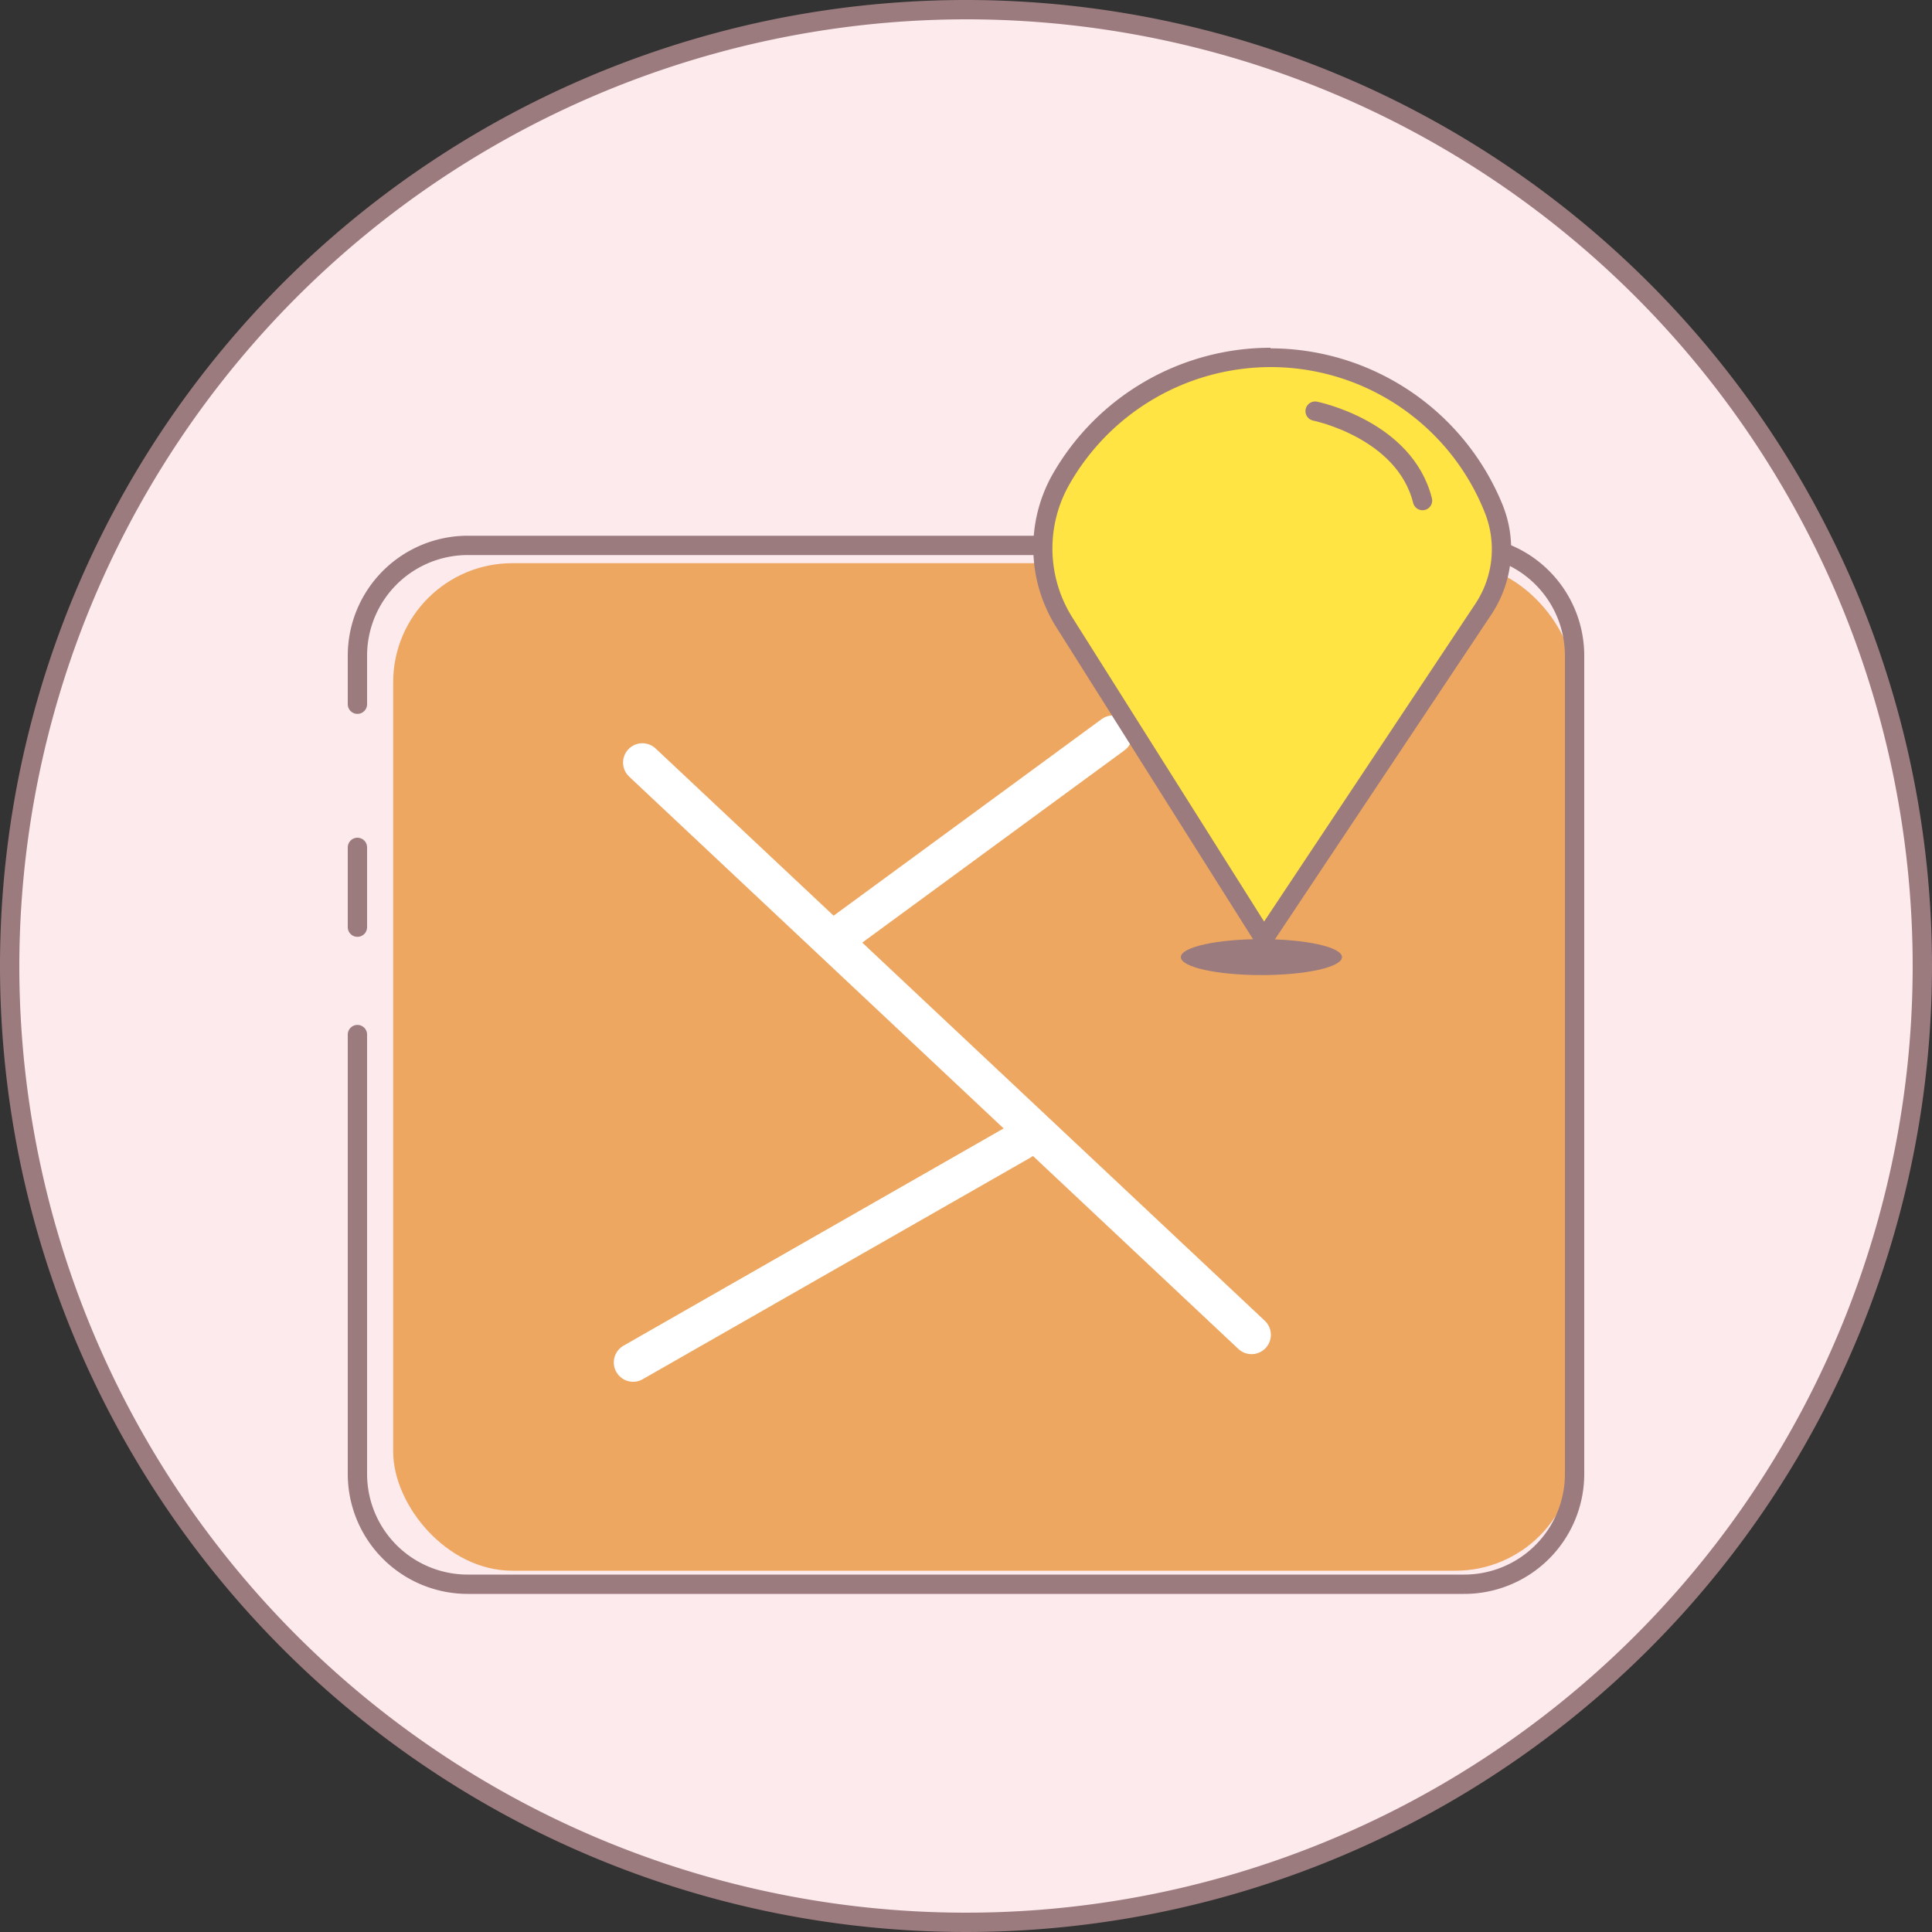 <svg xmlns="http://www.w3.org/2000/svg" viewBox="0 0 100 100"><rect x="0" y="0" width="100" height="100" fill="#333333" stroke="none"/><defs><style>.cls-1{fill:#fdeaec;}.cls-2{fill:#9b7b7e;}.cls-3{fill:#eda761;}.cls-4,.cls-5{fill:none;}.cls-4{stroke:#fff;stroke-width:2px;}.cls-4,.cls-5,.cls-7{stroke-linecap:round;stroke-miterlimit:10;}.cls-5,.cls-7{stroke:#9b7b7e;}.cls-6,.cls-7{fill:#ffe443;}</style></defs><title>活动报名</title><g id="图层_2" data-name="图层 2"><g id="图层_1-2" data-name="图层 1"><path class="cls-1" d="M50,99.5A49.5,49.5,0,1,1,99.5,50,49.56,49.56,0,0,1,50,99.5Z"/><path class="cls-2" d="M50,1A49,49,0,1,1,1,50,49.06,49.06,0,0,1,50,1m0-1a50,50,0,1,0,50,50A50,50,0,0,0,50,0Z"/><rect class="cls-3" x="20.35" y="29.15" width="61.15" height="52.15" rx="6.17" ry="6.17"/><line class="cls-4" x1="33.25" y1="39.47" x2="64.78" y2="69.09"/><line class="cls-4" x1="43.28" y1="48.54" x2="57.61" y2="38.03"/><line class="cls-4" x1="52.84" y1="59.05" x2="32.77" y2="70.52"/><line class="cls-5" x1="18.5" y1="47.99" x2="18.5" y2="43.86"/><path class="cls-5" d="M18.5,36.45V33.94a5.71,5.71,0,0,1,5.71-5.71H75.79a5.71,5.71,0,0,1,5.71,5.71V76.25A5.71,5.71,0,0,1,75.79,82H24.21a5.71,5.71,0,0,1-5.71-5.71V53.55"/><path class="cls-6" d="M65.29,50a11,11,0,0,1-3.43-.43,11,11,0,0,1,3.43-.43,11,11,0,0,1,3.43.43A11,11,0,0,1,65.29,50Z"/><path class="cls-2" d="M65.29,48.61c-2.3,0-4.17.41-4.17.93s1.87.93,4.17.93,4.17-.41,4.17-.93-1.87-.93-4.17-.93Z"/><path class="cls-6" d="M55.11,32.26a7.2,7.2,0,0,1-.21-7.41,12.47,12.47,0,0,1,22.41,1.46,5.61,5.61,0,0,1-.53,5.22L65.42,48.62Z"/><path class="cls-2" d="M65.75,19A11.93,11.93,0,0,1,76.84,26.5a5.11,5.11,0,0,1-.48,4.76L65.43,47.7,55.53,32a6.7,6.7,0,0,1-.2-6.89A12,12,0,0,1,65.75,19m0-1a13,13,0,0,0-11.28,6.57,7.72,7.72,0,0,0,.22,7.92l10.72,17L77.19,31.81a6.12,6.12,0,0,0,.58-5.69,13,13,0,0,0-12-8.09Z"/><path class="cls-7" d="M68.07,21.28s4.63.93,5.56,4.63"/></g></g></svg>